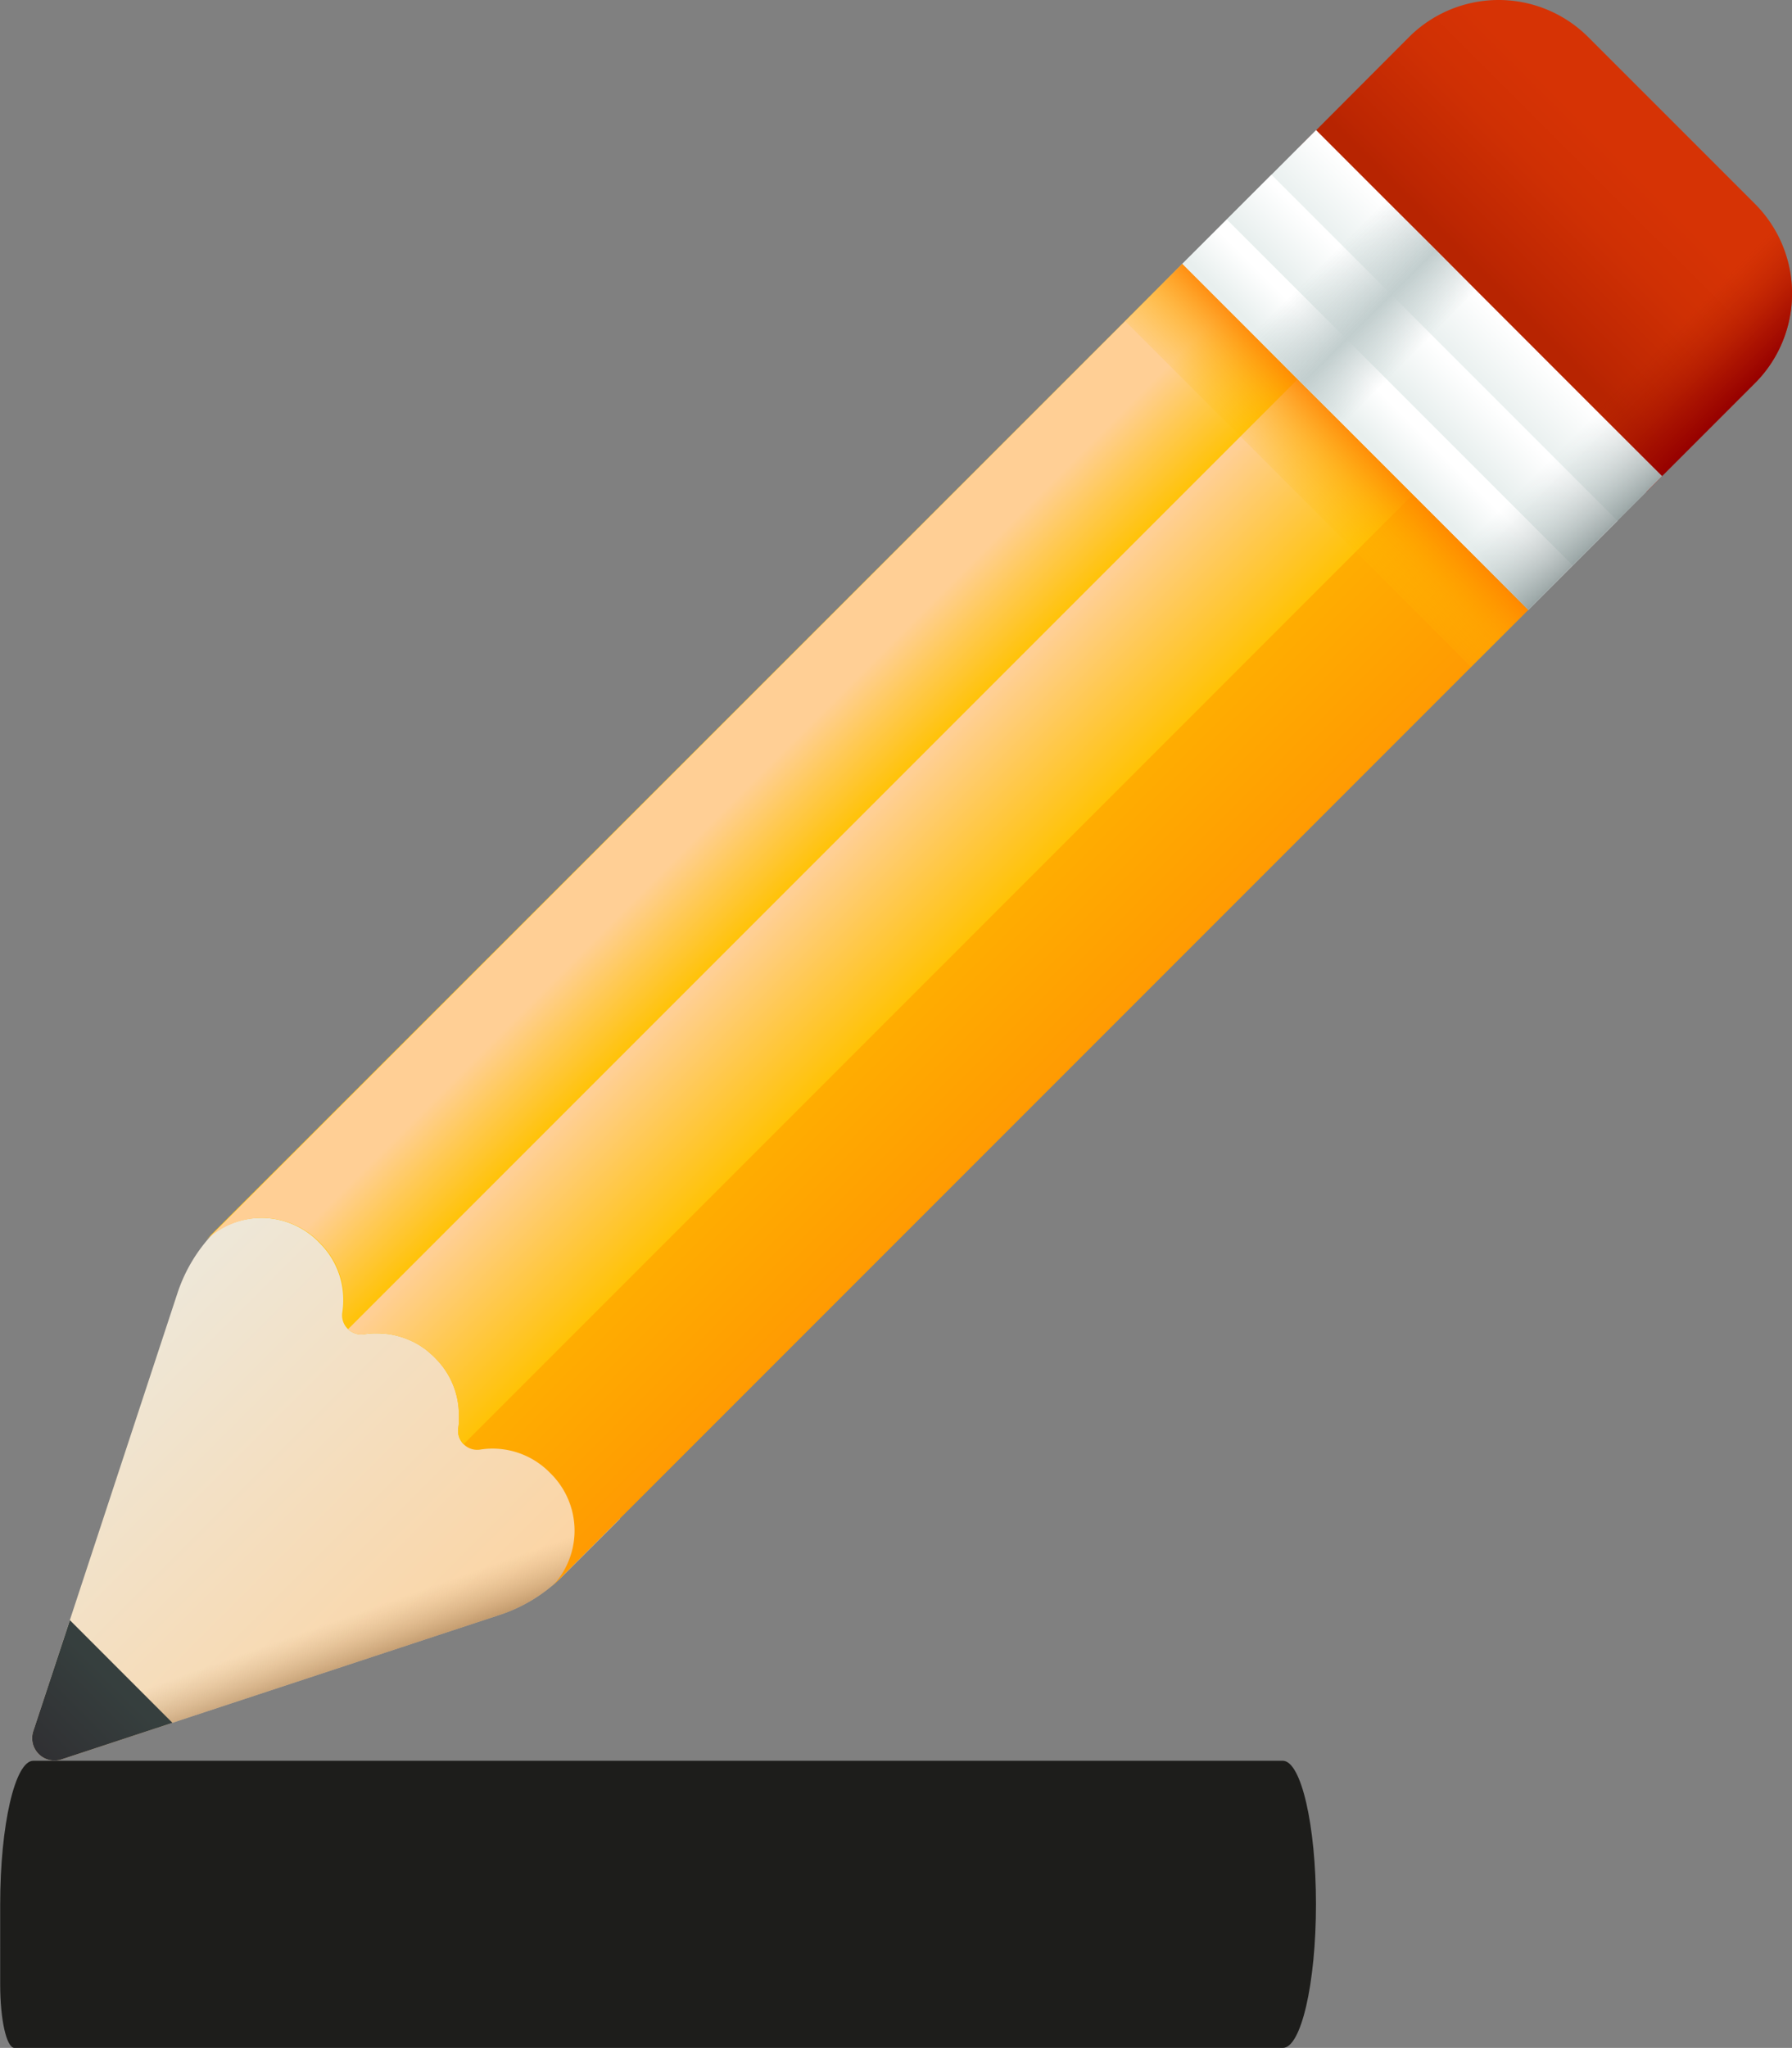 <svg id="Capa_1" data-name="Capa 1" xmlns="http://www.w3.org/2000/svg" xmlns:xlink="http://www.w3.org/1999/xlink" viewBox="0 0 374.9 428.27"><rect x="0" y="0" width="374.9" height="428.27" fill="#808080" stroke="none"/><defs><style>.cls-1{fill:#1d1d1b;}.cls-2{fill:url(#linear-gradient);}.cls-3{fill:url(#linear-gradient-2);}.cls-4{fill:url(#linear-gradient-3);}.cls-5{fill:url(#linear-gradient-4);}.cls-6{fill:url(#linear-gradient-5);}.cls-7{fill:url(#linear-gradient-6);}.cls-8{fill:url(#linear-gradient-7);}.cls-9{fill:url(#linear-gradient-8);}.cls-10{fill:url(#linear-gradient-9);}.cls-11{fill:url(#linear-gradient-10);}.cls-12{fill:url(#linear-gradient-11);}.cls-13{fill:url(#linear-gradient-12);}.cls-14{fill:url(#linear-gradient-13);}.cls-15{fill:url(#linear-gradient-14);}</style><linearGradient id="linear-gradient" x1="134.27" y1="657.87" x2="23.47" y2="547.07" gradientTransform="translate(6 -329.5) scale(1.07)" gradientUnits="userSpaceOnUse"><stop offset="0" stop-color="#ffcf95"/><stop offset="0.05" stop-color="#fed19a"/><stop offset="1" stop-color="#e8efee"/></linearGradient><linearGradient id="linear-gradient-2" x1="100.28" y1="621.49" x2="106.03" y2="637.59" gradientTransform="translate(6 -329.5) scale(1.07)" gradientUnits="userSpaceOnUse"><stop offset="0" stop-color="#c69c6d" stop-opacity="0"/><stop offset="1" stop-color="#754c24"/></linearGradient><linearGradient id="linear-gradient-3" x1="251.94" y1="530.87" x2="191.9" y2="470.84" gradientTransform="translate(6 -329.5) scale(1.07)" gradientUnits="userSpaceOnUse"><stop offset="0" stop-color="#ff9102"/><stop offset="1" stop-color="#ffc200"/></linearGradient><linearGradient id="linear-gradient-4" x1="198.33" y1="471.8" x2="221.19" y2="494.66" gradientTransform="translate(6 -329.5) scale(1.07)" gradientUnits="userSpaceOnUse"><stop offset="0" stop-color="#ffcf95"/><stop offset="0.43" stop-color="#ffc954"/><stop offset="1" stop-color="#ffc200"/></linearGradient><linearGradient id="linear-gradient-5" x1="180.98" y1="459.91" x2="195.8" y2="474.74" xlink:href="#linear-gradient-4"/><linearGradient id="linear-gradient-6" x1="356.76" y1="336.85" x2="331.64" y2="361.98" gradientTransform="translate(6 -329.5) scale(1.07)" gradientUnits="userSpaceOnUse"><stop offset="0" stop-color="#d63305"/><stop offset="0.37" stop-color="#cf3004"/><stop offset="0.9" stop-color="#bc2602"/><stop offset="1" stop-color="#b72401"/></linearGradient><linearGradient id="linear-gradient-7" x1="378.53" y1="380.58" x2="365.32" y2="367.38" gradientTransform="translate(6 -329.5) scale(1.07)" gradientUnits="userSpaceOnUse"><stop offset="0" stop-color="#960000"/><stop offset="0.33" stop-color="#9c0700" stop-opacity="0.67"/><stop offset="0.81" stop-color="#ae1a01" stop-opacity="0.19"/><stop offset="1" stop-color="#b72401" stop-opacity="0"/></linearGradient><linearGradient id="linear-gradient-8" x1="329.09" y1="364.54" x2="319.91" y2="373.71" gradientTransform="translate(-39.86 -325.13) scale(1.07)" gradientUnits="userSpaceOnUse"><stop offset="0" stop-color="#fff"/><stop offset="1" stop-color="#e8efee"/></linearGradient><linearGradient id="linear-gradient-9" x1="310.15" y1="383.46" x2="304.18" y2="389.44" xlink:href="#linear-gradient-8"/><linearGradient id="linear-gradient-10" x1="289.83" y1="403.78" x2="305.28" y2="388.34" gradientTransform="translate(-39.86 -325.13) scale(1.07)" gradientUnits="userSpaceOnUse"><stop offset="0" stop-color="#ffc200" stop-opacity="0"/><stop offset="0.2" stop-color="#fb0" stop-opacity="0.2"/><stop offset="0.5" stop-color="#ffa700" stop-opacity="0.5"/><stop offset="0.85" stop-color="#f80" stop-opacity="0.85"/><stop offset="1" stop-color="#ff7800"/></linearGradient><linearGradient id="linear-gradient-11" x1="320.05" y1="373.56" x2="312.19" y2="381.43" xlink:href="#linear-gradient-8"/><linearGradient id="linear-gradient-12" x1="60.19" y1="633.42" x2="45.78" y2="647.82" gradientTransform="translate(6 -329.5) scale(1.07)" gradientUnits="userSpaceOnUse"><stop offset="0" stop-color="#363f3e"/><stop offset="1" stop-color="#303033"/></linearGradient><linearGradient id="linear-gradient-13" x1="336.36" y1="397.42" x2="354.1" y2="415.16" gradientTransform="translate(-39.86 -325.13) scale(1.07)" gradientUnits="userSpaceOnUse"><stop offset="0" stop-color="#c2cece" stop-opacity="0"/><stop offset="0.18" stop-color="#afbcbc" stop-opacity="0.18"/><stop offset="1" stop-color="#5b6a6a"/></linearGradient><linearGradient id="linear-gradient-14" x1="295.06" y1="356.12" x2="312.8" y2="373.86" gradientTransform="translate(-39.86 -325.13) scale(1.07)" gradientUnits="userSpaceOnUse"><stop offset="0" stop-color="#c2cece" stop-opacity="0"/><stop offset="0.55" stop-color="#c2cece"/><stop offset="1" stop-color="#c2cece" stop-opacity="0"/></linearGradient></defs><title>pencil_2</title><path class="cls-1" d="M314.23,423.89H48.9c-1.68,0-3-5.9-3-13.19V393.84c0-16.59,3.1-30,6.93-30H314.23c3.83,0,6.94,13.45,6.94,30h0C321.17,410.43,318.06,423.89,314.23,423.89Z" transform="translate(-45.86 4.38)"/><path class="cls-2" d="M139.4,277l-36.18-36.19L91.09,252.92A33.13,33.13,0,0,0,83,266L52.82,357.66a4.67,4.67,0,0,0,5.9,5.89l91.65-30.21a33.24,33.24,0,0,0,13.08-8l12.13-12.13Z" transform="translate(-45.86 4.38)"/><path class="cls-3" d="M163.45,308.94A33.27,33.27,0,0,1,150.37,317L58.72,347.21a4.63,4.63,0,0,1-2.49.13l-3.41,10.32a4.67,4.67,0,0,0,5.9,5.89l91.65-30.21a33.24,33.24,0,0,0,13.08-8l12.13-12.13L167.41,305Z" transform="translate(-45.86 4.38)"/><path class="cls-4" d="M161.14,327.6a16.8,16.8,0,0,0,0-23.76l-.36-.36a16.76,16.76,0,0,0-14.5-4.71,4,4,0,0,1-4.55-4.53,0,0,0,0,1,0,0c.06-.34.09-.67.13-1,0-.17,0-.34,0-.52,0-.36,0-.73,0-1.1A16.74,16.74,0,0,0,137,279.72l-.35-.36c-.21-.2-.42-.4-.64-.59s-.36-.33-.55-.48a8.47,8.47,0,0,0-.89-.69l-.5-.35c-.25-.17-.51-.34-.77-.49l-.73-.4c-.33-.18-.66-.33-1-.47s-.55-.24-.82-.34-.52-.2-.79-.28a17.25,17.25,0,0,0-2-.52c-.32-.07-.64-.12-1-.16s-.65-.07-1-.09-.64-.05-1-.05-.64,0-1,0a15.73,15.73,0,0,0-1.94.19,4,4,0,0,1-4.54-4.55,16.55,16.55,0,0,0,.2-2.63,16.74,16.74,0,0,0-4.92-11.87l-.35-.36a16.82,16.82,0,0,0-23.77,0L293.2,50.8l72.37,72.37Z" transform="translate(-45.86 4.38)"/><path class="cls-5" d="M341.45,99.05l-198.6,198.6a3.92,3.92,0,0,1-1.12-3.41,0,0,0,0,1,0,0c.06-.34.09-.67.13-1,0-.17,0-.34,0-.52,0-.36,0-.72,0-1.1A16.74,16.74,0,0,0,137,279.72l-.35-.36-.63-.59-.55-.48c-.29-.25-.59-.47-.9-.69s-.34-.24-.5-.35-.51-.34-.77-.49-.48-.28-.73-.4-.66-.33-1-.47-.55-.24-.82-.34-.51-.19-.78-.28a17.93,17.93,0,0,0-2-.52c-.3-.07-.63-.11-1-.16s-.63-.07-1-.09a7.74,7.74,0,0,0-1-.05c-.32,0-.65,0-1,0a15.38,15.38,0,0,0-1.93.19,3.93,3.93,0,0,1-3.43-1.12l198.6-198.6Z" transform="translate(-45.86 4.38)"/><path class="cls-6" d="M293.21,50.81,88.77,255.24a16.82,16.82,0,0,1,23.77,0l.35.36a16.74,16.74,0,0,1,4.92,11.87,16.55,16.55,0,0,1-.2,2.63,3.92,3.92,0,0,0,1.12,3.43l198.6-198.6Z" transform="translate(-45.86 4.38)"/><path class="cls-7" d="M390.31,98.43,318,26.06,340.62,3.39a26.53,26.53,0,0,1,37.52,0L413,38.24a26.53,26.53,0,0,1,0,37.52Z" transform="translate(-45.86 4.38)"/><path class="cls-8" d="M366.32,74.44l24,24L413,75.76a26.53,26.53,0,0,0,0-37.52L407.75,33Z" transform="translate(-45.86 4.38)"/><polygon class="cls-9" points="347.69 99.57 275.33 27.2 247.34 55.19 319.71 127.55 347.69 99.57"/><polygon class="cls-10" points="329.04 118.22 256.67 45.86 247.34 55.19 319.71 127.55 329.04 118.22"/><polygon class="cls-11" points="307.75 139.51 235.39 67.14 247.34 55.19 319.71 127.55 307.75 139.51"/><polygon class="cls-12" points="338.37 108.9 266 36.53 256.67 45.86 329.04 118.22 338.37 108.9"/><path class="cls-13" d="M60.48,334.44l-7.66,23.22a4.67,4.67,0,0,0,5.9,5.89l23.21-7.65Z" transform="translate(-45.86 4.38)"/><polygon class="cls-14" points="347.69 99.57 323.7 75.58 295.72 103.56 319.71 127.55 347.69 99.57"/><polygon class="cls-15" points="311 62.88 287.01 38.89 259.03 66.87 283.02 90.86 311 62.88"/></svg>